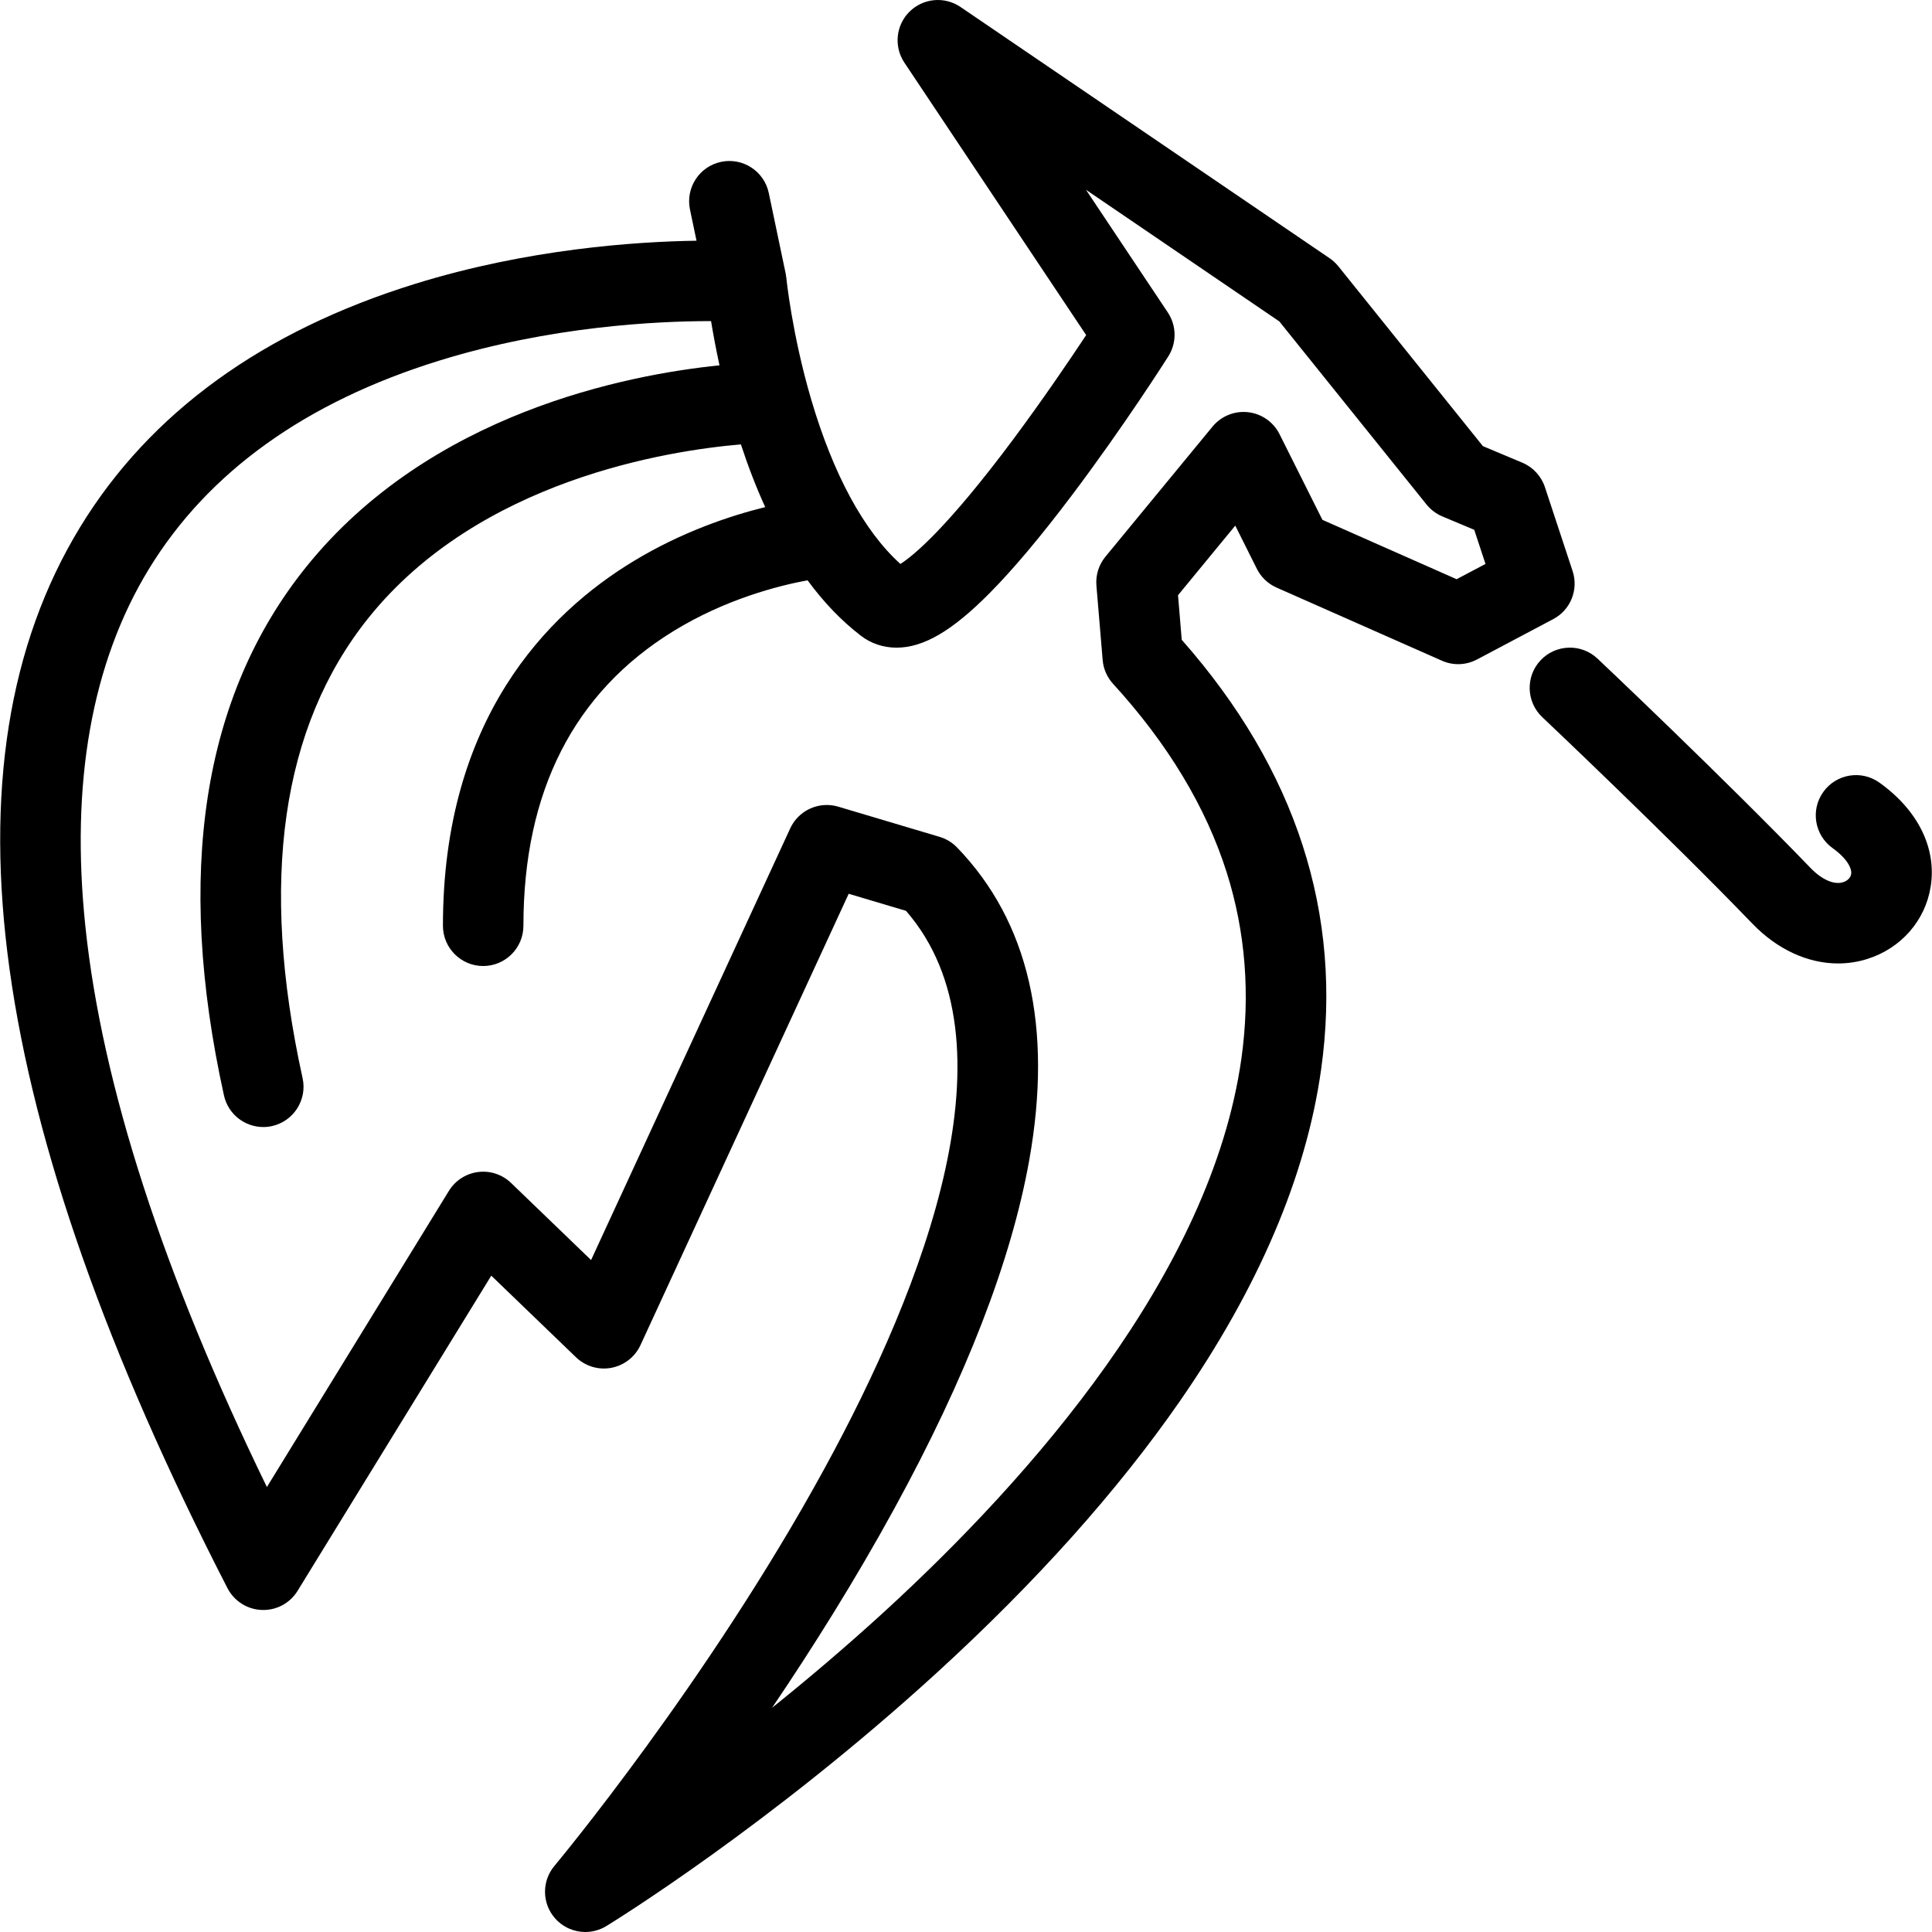 <?xml version="1.0" encoding="iso-8859-1"?>
<!-- Generator: Adobe Illustrator 19.0.0, SVG Export Plug-In . SVG Version: 6.00 Build 0)  -->
<svg version="1.1" id="Layer_1" xmlns="http://www.w3.org/2000/svg" xmlns:xlink="http://www.w3.org/1999/xlink" x="0px" y="0px"
	 viewBox="0 0 511.999 511.999" style="enable-background:new 0 0 511.999 511.999;" xml:space="preserve">
<g>
	<g>
		<path d="M416.749,151.315l-7.328-22.211c-0.969-2.929-3.156-5.296-6-6.492l-10.438-4.383l-38.312-47.664
			c-0.672-0.82-1.438-1.539-2.312-2.133l-97.82-66.585c-4.219-2.867-9.875-2.352-13.508,1.242c-3.625,3.594-4.195,9.25-1.367,13.5
			l48.18,72.21c-4.156,6.289-11.328,16.875-19.312,27.609c-17.547,23.546-26.445,30.835-29.914,33.046
			c-9.672-8.734-17.812-23.742-23.672-43.687c-5.054-17.227-6.546-31.984-6.554-32.125c-0.008-0.016-0.008-0.023-0.008-0.023
			c-0.016-0.133-0.031-0.25-0.055-0.367c-0.023-0.234-0.062-0.461-0.102-0.68c-0.008-0.031-0.008-0.062-0.016-0.094l-4.477-21.336
			c-1.211-5.766-6.867-9.46-12.633-8.25c-5.766,1.211-9.453,6.867-8.25,12.633l1.734,8.266
			c-16.281,0.242-44.727,2.195-74.453,11.391c-40.508,12.531-70.414,34.227-88.882,64.484c-38,62.266-24.867,156.883,39.031,281.209
			c1.766,3.422,5.234,5.641,9.086,5.781c3.852,0.156,7.477-1.781,9.492-5.062l51.335-83.53l22.453,21.625
			c2.484,2.391,5.977,3.438,9.367,2.797c3.398-0.641,6.266-2.875,7.719-6.016l55.179-119.609l15.188,4.523
			c29.992,34.461,4.953,99.226-21.695,147.959c-30.828,56.391-71.007,104.578-71.476,105.141c-3.359,4-3.32,9.859,0.094,13.812
			c2.094,2.422,5.07,3.703,8.086,3.703c1.914,0,3.836-0.516,5.562-1.562c1.758-1.078,43.391-26.734,87.695-67.234
			c26.164-23.922,47.758-48.047,64.195-71.718c20.922-30.156,33.562-59.734,37.531-87.952c5.828-41.258-6.594-79.594-36.922-113.984
			l-0.984-11.812l15.172-18.445l5.719,11.445c1.109,2.219,2.953,3.977,5.234,4.984l43.812,19.375
			c2.983,1.328,6.405,1.203,9.296-0.328l20.188-10.688C416.218,161.651,418.39,156.253,416.749,151.315z M386.015,153.495
			l-35.562-15.734l-11.359-22.695c-1.609-3.227-4.75-5.422-8.344-5.828c-3.578-0.406-7.125,1.031-9.422,3.82l-28.375,34.468
			c-1.766,2.148-2.625,4.898-2.391,7.672l1.656,19.711c0.188,2.344,1.172,4.562,2.75,6.305c14.5,15.852,24.641,32.671,30.125,50
			c4.969,15.695,6.281,32.282,3.891,49.321c-8.016,56.874-55.938,111.154-94.727,146.67c-10.133,9.266-20.188,17.781-29.648,25.375
			c10.585-15.641,21.921-33.656,32.375-52.75c18.992-34.687,31.023-65.749,35.766-92.327c6.312-35.358-0.125-63.257-19.117-82.914
			c-1.273-1.32-2.867-2.289-4.625-2.812l-26.859-8c-1.008-0.297-2.039-0.445-3.047-0.445c-4.07,0-7.906,2.343-9.687,6.203
			l-52.773,114.39l-21.195-20.422c-2.328-2.25-5.539-3.312-8.742-2.906c-3.203,0.406-6.055,2.25-7.742,5L70.729,394.08
			C43.22,337.502,27.056,287.644,22.642,245.674c-4.016-38.101,1.648-70.031,16.82-94.89c15.679-25.687,41.585-44.273,76.984-55.226
			c29.414-9.102,57.625-10.461,71.828-10.461c0.055,0,0.109,0,0.164,0c0.539,3.281,1.266,7.266,2.234,11.719
			c-24.508,2.5-76.726,12.602-109.585,53.492C53.689,184.394,46.376,231.495,59.353,290.3c1.102,4.984,5.516,8.374,10.406,8.374
			c0.766,0,1.539-0.077,2.312-0.249c5.75-1.281,9.383-6.969,8.117-12.719c-11.5-52.118-5.633-93.133,17.438-121.93
			c29.367-36.64,79.546-44.375,98.718-46.007c1.953,5.945,4.102,11.492,6.445,16.617c-9.438,2.336-22.062,6.578-34.727,14.227
			c-23.125,13.961-50.687,42.078-50.679,96.718c0,5.891,4.773,10.672,10.664,10.672c5.891,0,10.664-4.781,10.664-10.672
			c0-35.585,13.367-61.843,39.734-78.062c13.805-8.492,27.875-12.062,35.562-13.484c4.289,5.836,8.992,10.734,14.102,14.664
			c2.703,2.086,5.984,3.188,9.484,3.188c7.148,0,14.758-4.453,24.656-14.445c6.273-6.328,13.609-15.055,21.797-25.922
			c13.719-18.187,25.094-36.07,25.562-36.82c2.266-3.562,2.219-8.125-0.125-11.641l-21.688-32.516l51.234,34.883l39.016,48.523
			c1.109,1.383,2.562,2.469,4.188,3.156l8.452,3.547l2.984,9.047L386.015,153.495z"/>
	</g>
</g>
<g>
	<g>
		<path d="M498.076,207.409c-4.781-3.43-11.453-2.336-14.875,2.453c-3.438,4.781-2.344,11.445,2.438,14.882
			c4,2.867,5.156,5.5,4.938,6.883c-0.156,0.969-0.969,1.797-2.141,2.164c-2.391,0.758-5.625-0.664-8.641-3.789
			c-23.108-23.96-56.093-55.148-56.437-55.46c-4.281-4.047-11.031-3.852-15.078,0.43c-4.031,4.281-3.844,11.031,0.438,15.078
			c0.328,0.312,32.953,31.156,55.719,54.765c6.608,6.844,14.687,10.508,22.687,10.508c2.594,0,5.188-0.391,7.703-1.18
			c8.922-2.797,15.375-10.133,16.812-19.133C513.279,224.831,508.342,214.768,498.076,207.409z"/>
	</g>
</g>
<g>
</g>
<g>
</g>
<g>
</g>
<g>
</g>
<g>
</g>
<g>
</g>
<g>
</g>
<g>
</g>
<g>
</g>
<g>
</g>
<g>
</g>
<g>
</g>
<g>
</g>
<g>
</g>
<g>
</g>
</svg>
